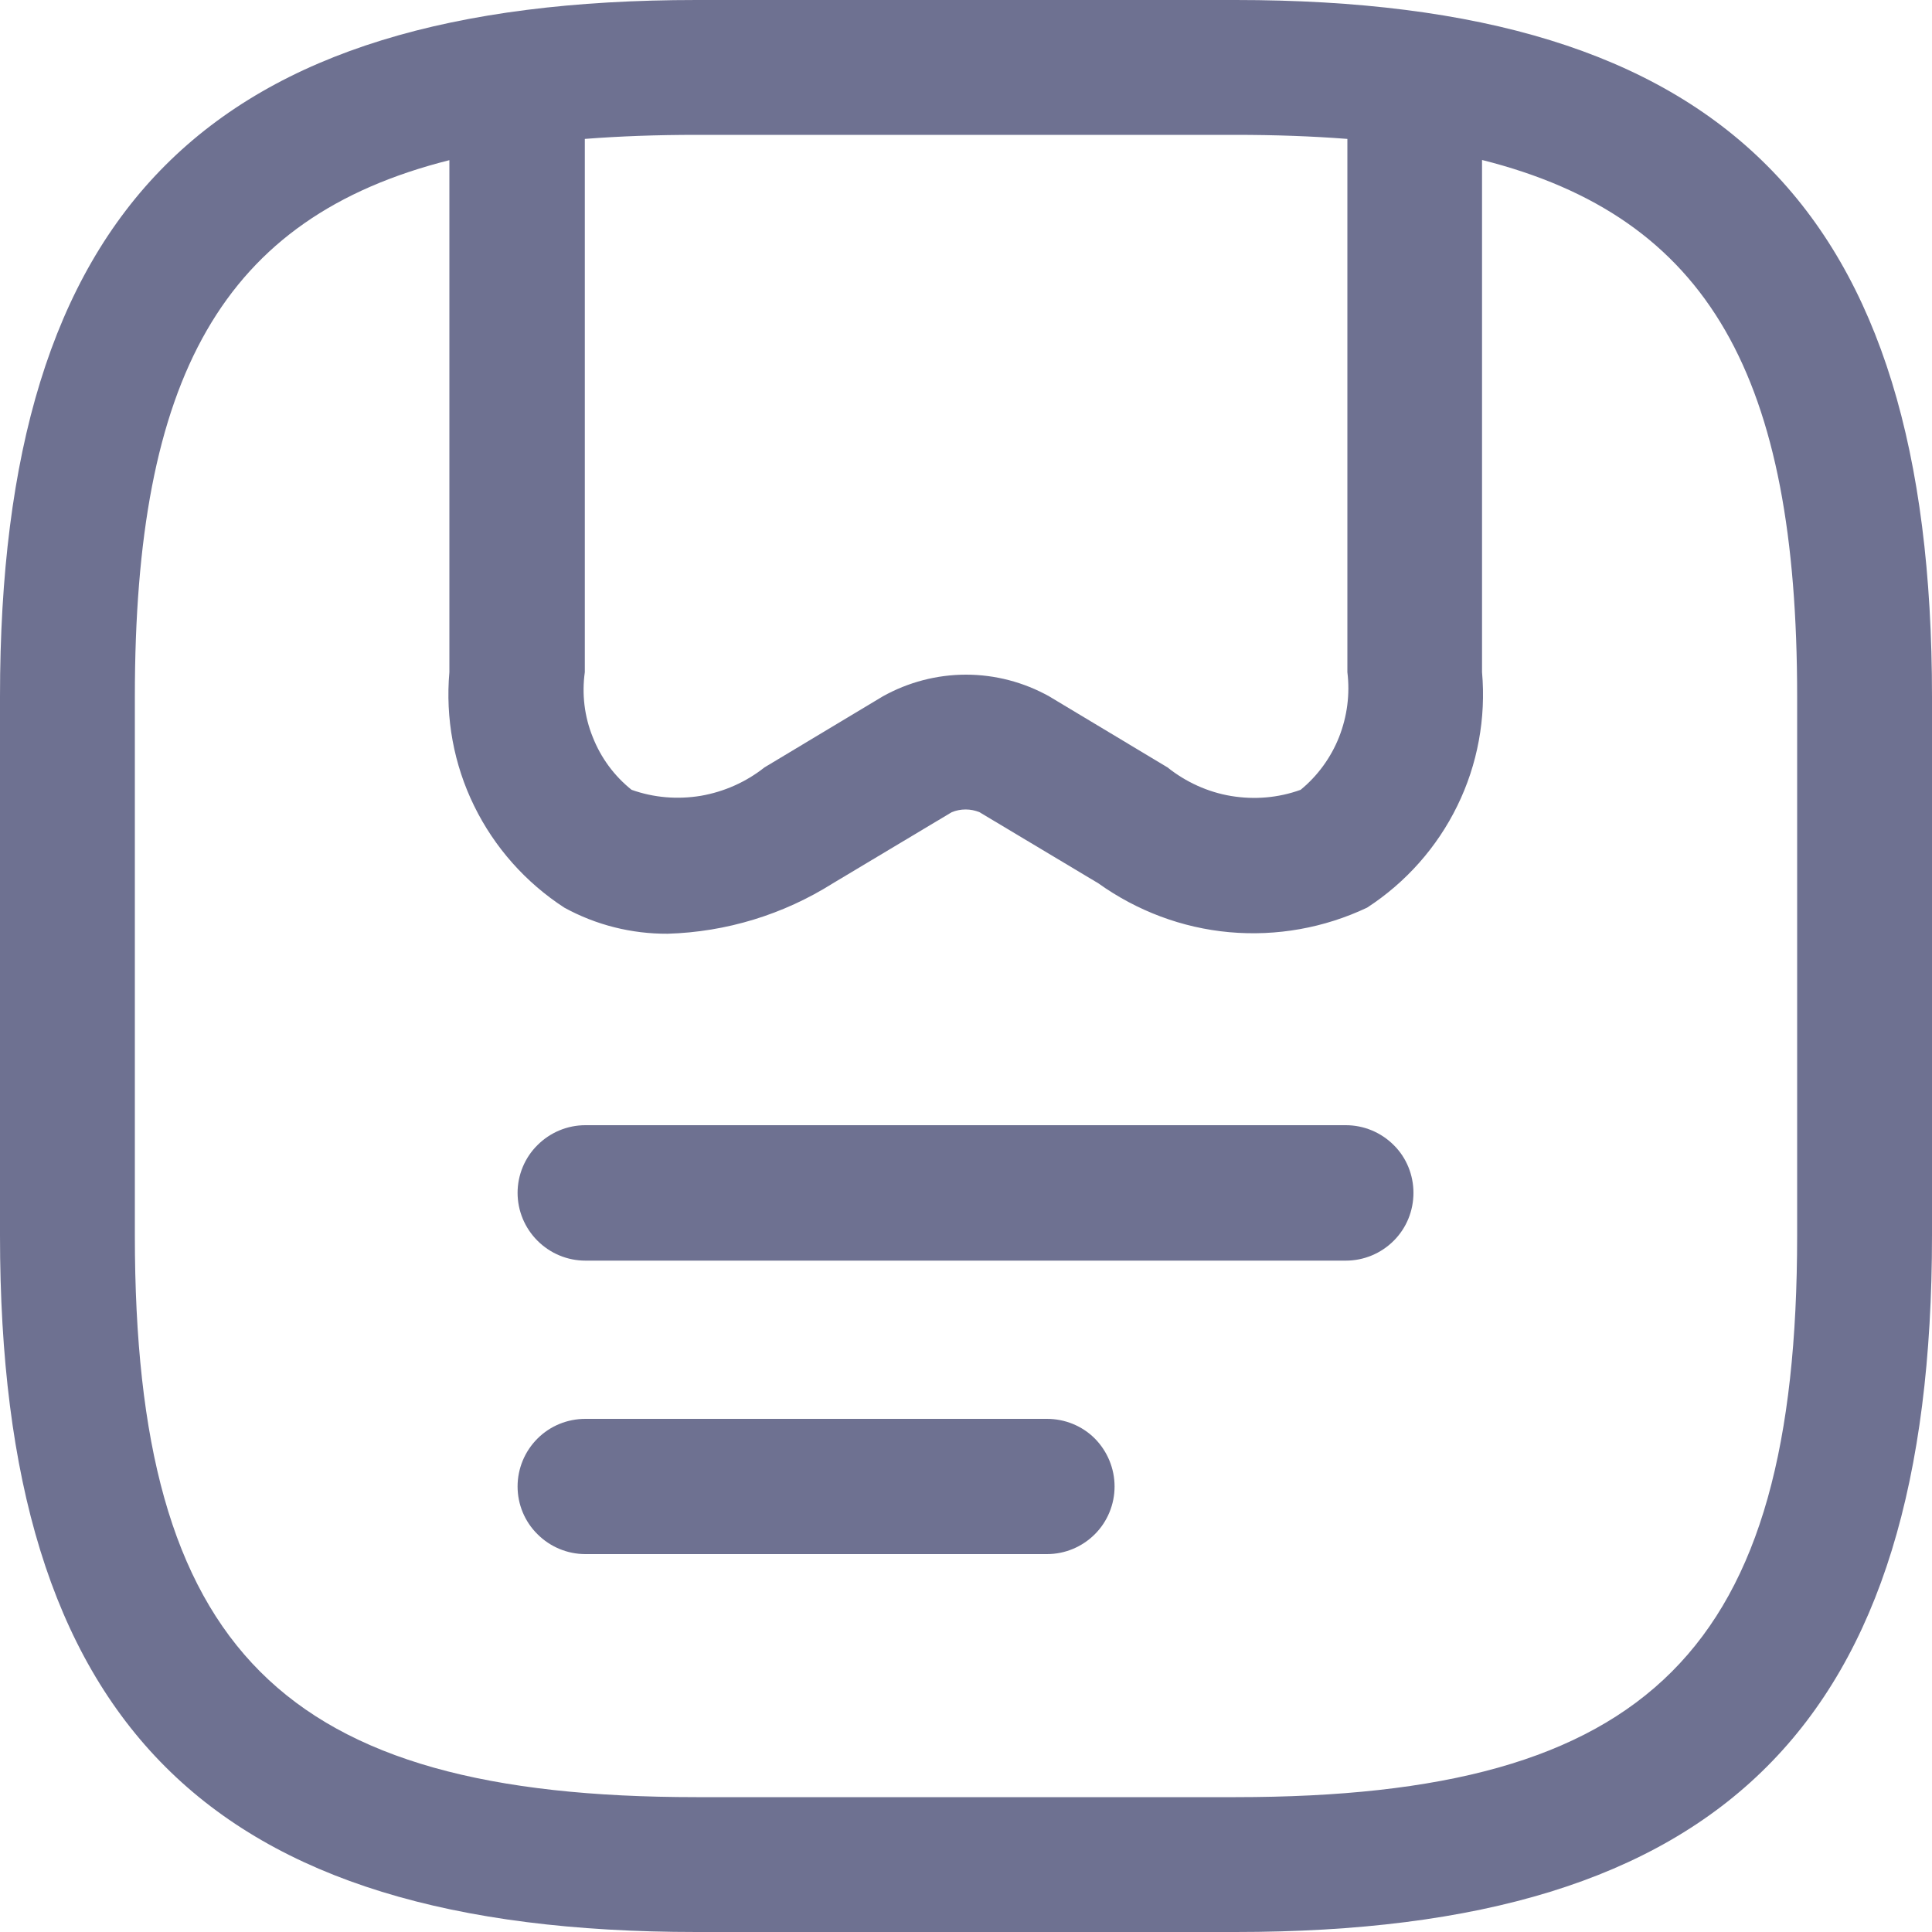 <svg width="10" height="10" viewBox="0 0 10 10" fill="none" xmlns="http://www.w3.org/2000/svg">
<path d="M2.782 6.422C2.848 6.488 2.937 6.525 3.03 6.525H6.966C7.059 6.525 7.148 6.488 7.214 6.422C7.28 6.356 7.316 6.267 7.316 6.174C7.316 6.082 7.28 5.992 7.214 5.927C7.148 5.861 7.059 5.824 6.966 5.824H3.03C2.937 5.824 2.848 5.861 2.782 5.927C2.716 5.992 2.679 6.082 2.679 6.174C2.679 6.267 2.716 6.356 2.782 6.422Z" fill="#6E7191"/>
<path d="M3.03 8.044C2.937 8.044 2.848 8.007 2.782 7.941C2.716 7.876 2.679 7.787 2.679 7.694C2.679 7.601 2.716 7.512 2.782 7.446C2.848 7.38 2.937 7.344 3.03 7.344H5.419C5.512 7.344 5.601 7.38 5.667 7.446C5.732 7.512 5.769 7.601 5.769 7.694C5.769 7.787 5.732 7.876 5.667 7.941C5.601 8.007 5.512 8.044 5.419 8.044H3.03Z" fill="#6E7191"/>
<path fill-rule="evenodd" clip-rule="evenodd" d="M3.605 10H6.395C8.921 10 10 8.921 10 6.395V3.605C10 1.08 8.921 0 6.395 0H3.605C1.08 0 0 1.08 0 3.605V6.395C0 8.921 1.08 10 3.605 10ZM3.027 0.719C3.207 0.705 3.399 0.698 3.605 0.698H6.395C6.601 0.698 6.793 0.705 6.974 0.719V3.479C6.988 3.593 6.973 3.708 6.931 3.815C6.889 3.921 6.82 4.016 6.732 4.088C6.616 4.13 6.493 4.14 6.372 4.12C6.252 4.1 6.138 4.048 6.043 3.972L5.43 3.604C5.299 3.531 5.151 3.492 5 3.492C4.849 3.492 4.701 3.531 4.57 3.604L3.957 3.972C3.861 4.048 3.748 4.098 3.628 4.119C3.507 4.139 3.384 4.129 3.269 4.088C3.179 4.016 3.11 3.922 3.068 3.815C3.025 3.709 3.011 3.593 3.027 3.479V0.719ZM2.326 0.829V3.479C2.305 3.717 2.349 3.957 2.454 4.171C2.559 4.386 2.721 4.568 2.921 4.698C3.085 4.788 3.269 4.834 3.456 4.833C3.759 4.824 4.054 4.734 4.311 4.572L4.926 4.204C4.972 4.185 5.024 4.185 5.07 4.204L5.685 4.572C5.885 4.715 6.119 4.803 6.363 4.825C6.608 4.847 6.854 4.803 7.076 4.698C7.276 4.568 7.438 4.386 7.543 4.171C7.648 3.957 7.692 3.717 7.671 3.479V0.828C8.852 1.125 9.302 1.957 9.302 3.605V6.395C9.302 8.54 8.54 9.302 6.395 9.302H3.605C1.46 9.302 0.698 8.54 0.698 6.395V3.605C0.698 1.958 1.147 1.126 2.326 0.829Z" fill="#6E7191"/>
</svg>
